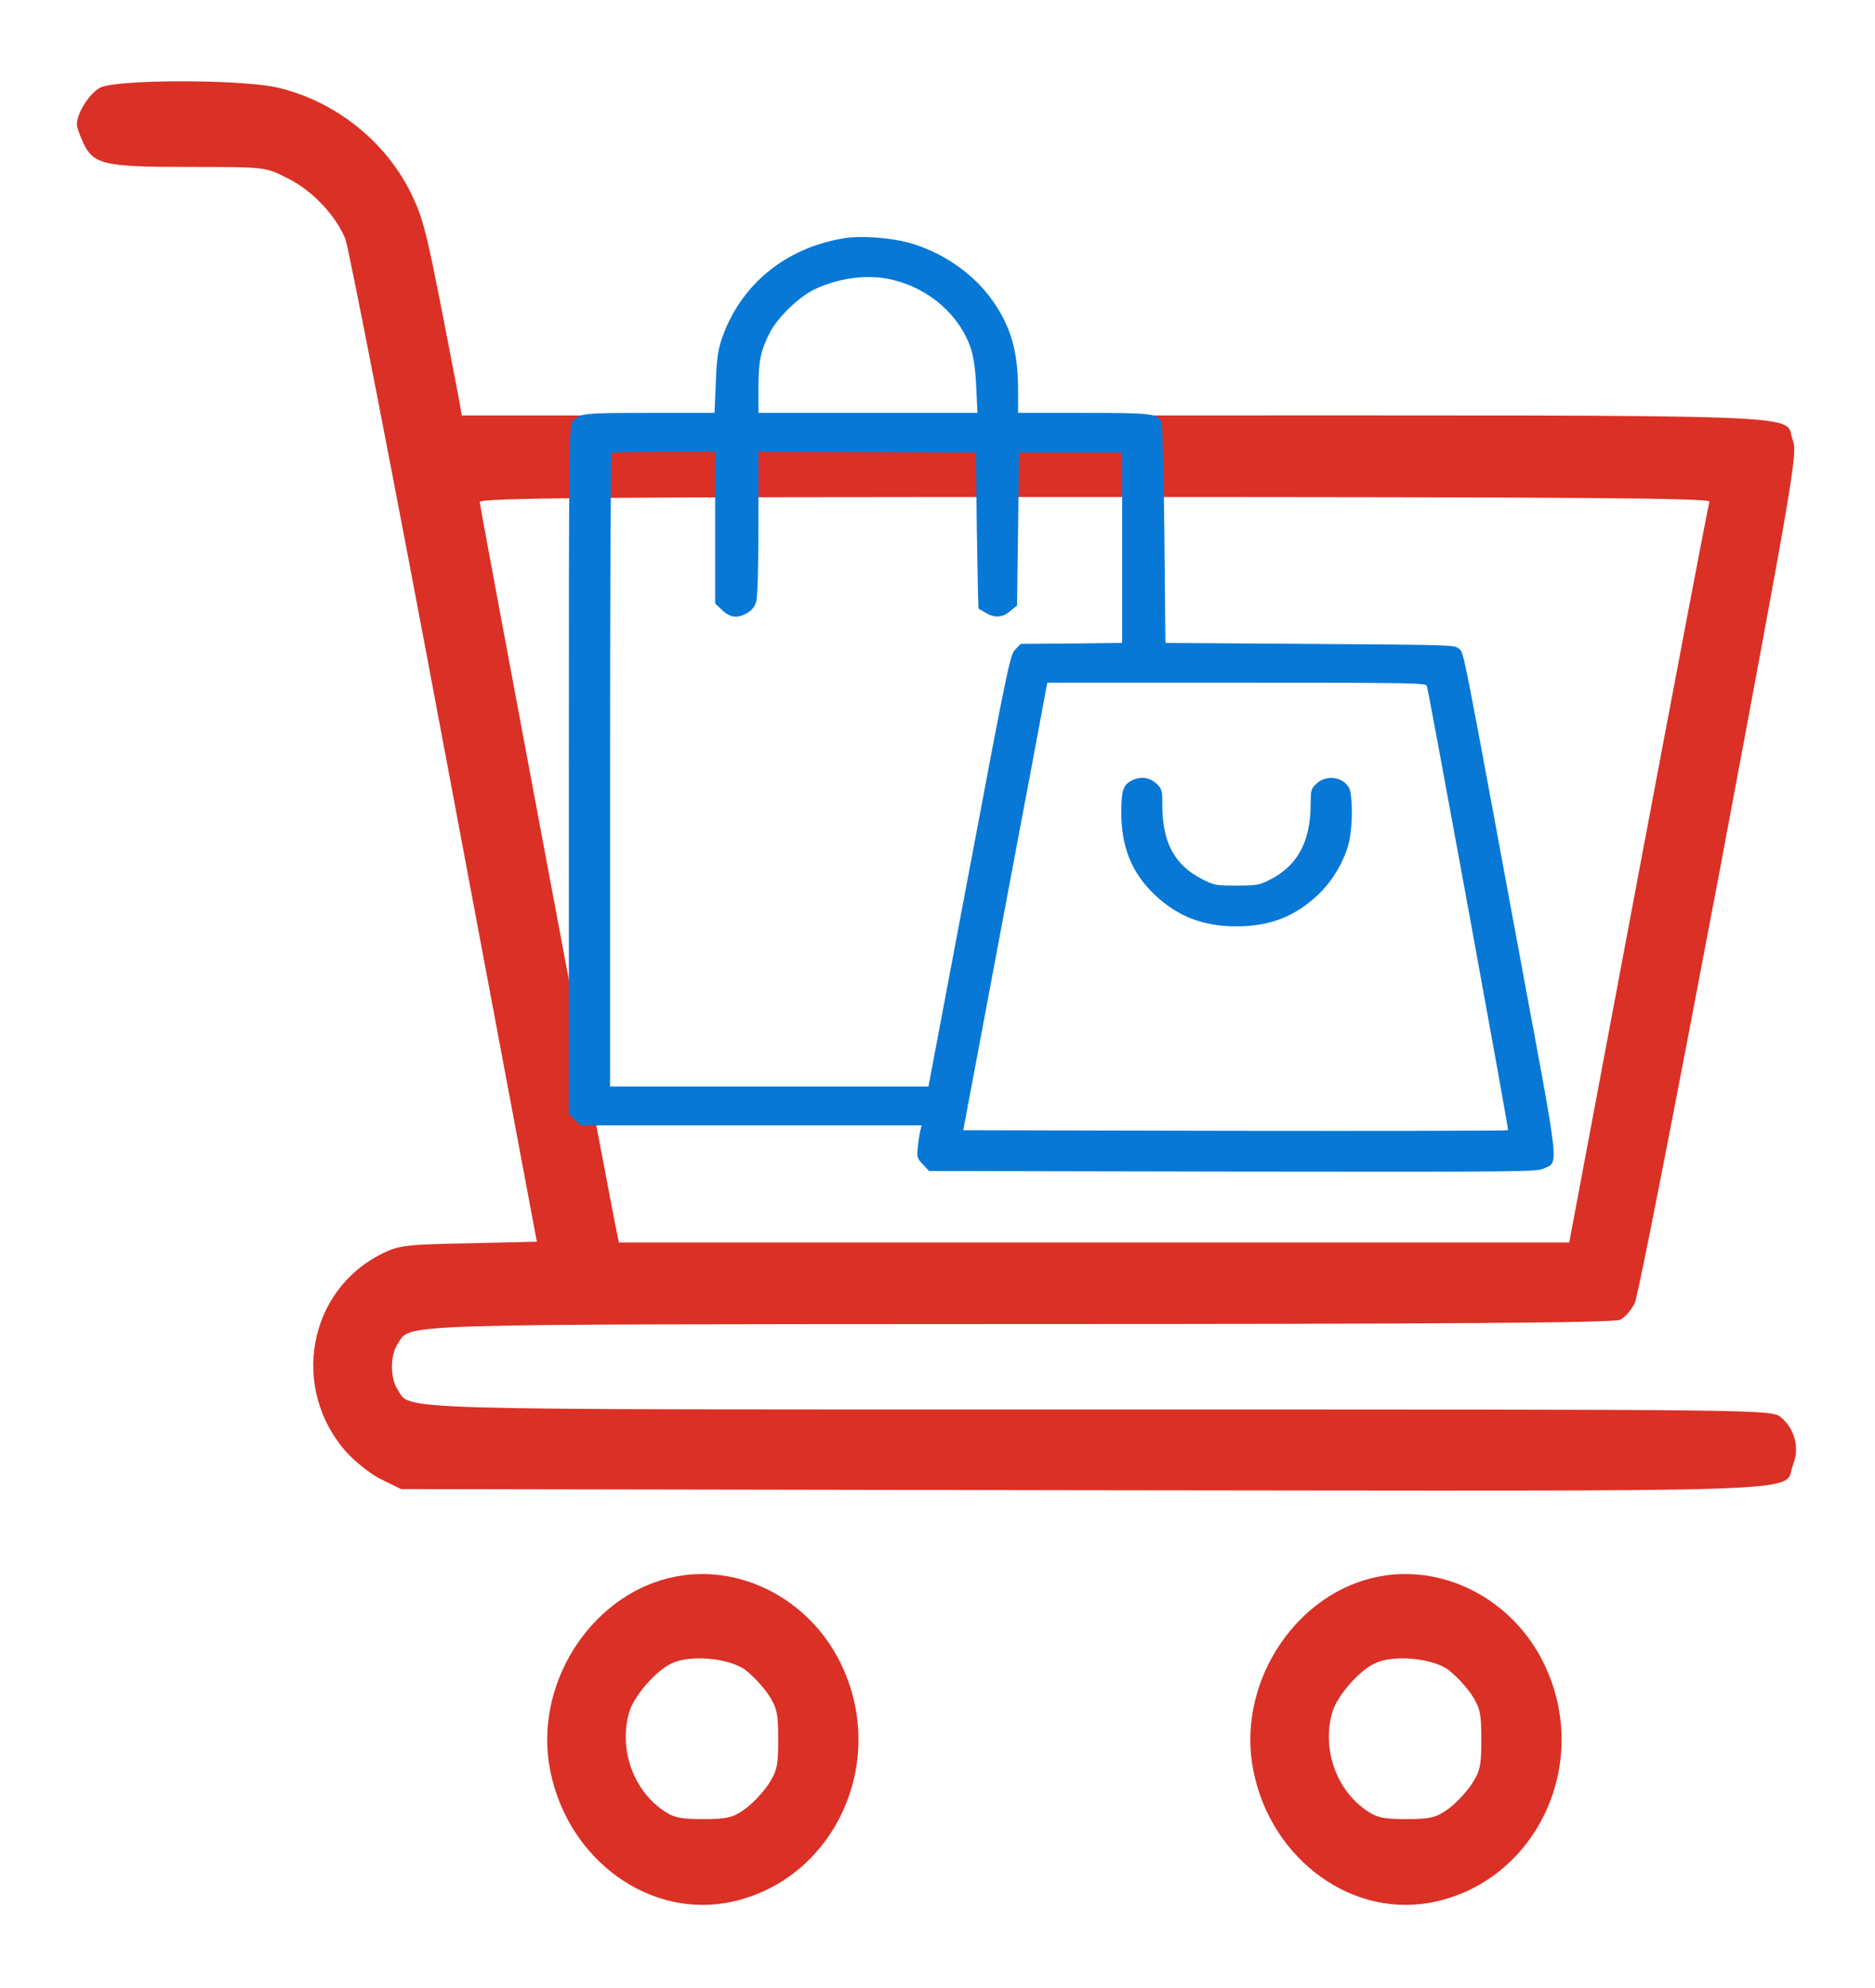 ﻿<?xml version="1.0" encoding="UTF-8" standalone="no"?>
<svg width="250" height="265" viewBox="0 0 250 265" fill="none" xmlns="http://www.w3.org/2000/svg">
	<path d="M13.33 11.697C11.914 12.473 10.254 15.061 10.254 16.562C10.254 16.925 10.596 17.96 11.035 18.892C12.402 21.945 13.77 22.256 25.244 22.256C35.4 22.256 35.4 22.256 38.33 23.757C41.602 25.361 44.727 28.674 46.045 31.831C46.484 32.97 52.441 63.507 59.228 99.737L71.582 165.521L62.549 165.728C54.297 165.884 53.223 165.987 51.025 167.074C41.065 171.939 38.672 185.034 46.143 193.522C47.412 194.92 49.512 196.576 50.928 197.249L53.467 198.491L144.434 198.646C245.508 198.75 237.598 199.06 239.062 195.282C239.99 193.057 239.307 190.469 237.451 188.916C236.182 187.881 235.693 187.881 146.631 187.881C50.049 187.881 54.883 188.036 53.027 185.241C52.002 183.688 52.002 180.686 53.027 179.134C54.834 176.391 51.025 176.546 135.938 176.494C192.578 176.494 215.137 176.339 216.016 175.925C216.65 175.614 217.529 174.631 217.969 173.699C218.408 172.819 223.438 146.992 229.248 116.3C239.014 64.283 239.697 60.349 239.062 58.745C237.598 55.07 245.703 55.381 148.828 55.381H61.572L61.084 52.638C56.885 30.744 56.641 29.709 54.98 26.138C51.611 18.943 44.678 13.405 36.865 11.645C31.885 10.559 15.479 10.559 13.33 11.697ZM227.93 66.871C227.783 67.233 223.535 89.593 218.457 116.559L209.229 165.625H145.898H82.519L82.275 164.434C81.641 161.64 63.965 67.492 63.965 66.923C63.965 66.353 80.176 66.25 146.045 66.25C211.523 66.25 228.076 66.405 227.93 66.871Z" fill="#DB3026"/>
	<path d="M90.186 210.137C79.346 212.155 71.484 223.697 73.193 235.032C75.049 247.092 85.742 255.528 96.729 253.665C110.498 251.284 118.311 236.016 112.549 222.714C108.691 213.708 99.316 208.429 90.186 210.137ZM99.316 222.559C100.293 223.283 101.709 224.784 102.441 225.871C103.613 227.683 103.76 228.407 103.76 231.875C103.76 235.343 103.613 236.067 102.441 237.879C101.709 238.966 100.293 240.467 99.268 241.191C97.754 242.278 96.924 242.485 93.75 242.485C90.576 242.485 89.746 242.278 88.233 241.191C84.277 238.345 82.471 232.858 83.936 228.097C84.619 225.975 87.451 222.714 89.551 221.73C91.992 220.54 97.119 221.006 99.316 222.559Z" fill="#DB3026"/>
	<path d="M183.936 210.137C173.096 212.155 165.234 223.697 166.943 235.032C168.799 247.092 179.492 255.528 190.479 253.665C204.248 251.284 212.061 236.016 206.299 222.714C202.441 213.708 193.066 208.429 183.936 210.137ZM193.066 222.559C194.043 223.283 195.459 224.784 196.191 225.871C197.363 227.683 197.51 228.407 197.51 231.875C197.51 235.343 197.363 236.067 196.191 237.879C195.459 238.966 194.043 240.467 193.018 241.191C191.504 242.278 190.674 242.485 187.5 242.485C184.326 242.485 183.496 242.278 181.982 241.191C178.027 238.345 176.221 232.858 177.686 228.097C178.369 225.975 181.201 222.714 183.301 221.73C185.742 220.54 190.869 221.006 193.066 222.559Z" fill="#DB3026"/>
	<path d="M112.801 31.719C104.779 32.935 98.652 37.956 96.179 45.331C95.712 46.755 95.547 48.023 95.437 51.077L95.272 55.036H86.646C77.661 55.036 77.277 55.088 76.343 56.175C75.876 56.692 75.848 59.513 75.848 102.601V148.511L76.645 149.261L77.442 150.012H100.163H122.884L122.719 150.658C122.637 150.995 122.472 151.978 122.39 152.806C122.225 154.23 122.252 154.385 123.049 155.213L123.873 156.093L164.37 156.171C202.505 156.222 204.895 156.197 205.802 155.783C207.862 154.799 208.055 156.585 202.917 128.946C194.839 85.211 195.197 87.126 194.565 86.505C193.988 85.961 193.878 85.961 174.673 85.832L155.386 85.702L155.249 71.21C155.167 63.239 155.002 56.511 154.864 56.252C154.287 55.114 153.546 55.036 144.397 55.036H135.742V51.931C135.742 46.884 134.781 43.52 132.308 40.026C129.725 36.377 125.467 33.479 120.934 32.288C118.626 31.693 114.834 31.409 112.801 31.719ZM119.065 37.309C123.956 38.499 127.994 42.071 129.451 46.47C129.835 47.635 130.055 49.265 130.165 51.594L130.33 55.036H115.741H101.125V51.723C101.125 48.126 101.427 46.703 102.663 44.296C103.68 42.329 106.537 39.56 108.543 38.603C111.867 36.998 115.823 36.507 119.065 37.309ZM95.355 70.33V80.449L96.289 81.329C97.388 82.364 98.35 82.468 99.668 81.691C100.245 81.355 100.63 80.889 100.822 80.216C101.015 79.621 101.125 75.61 101.125 69.709V60.212L115.631 60.264L130.11 60.341L130.247 70.693C130.33 76.386 130.44 81.07 130.467 81.122C130.495 81.148 130.934 81.406 131.429 81.691C132.665 82.416 133.654 82.338 134.698 81.458L135.605 80.708L135.742 70.511L135.88 60.341H142.748H149.617V73.022V85.702L142.858 85.78L136.099 85.832L135.385 86.556C134.698 87.229 134.396 88.575 129.231 116.058L123.791 144.836H102.581H81.343V102.705C81.343 79.517 81.425 60.471 81.535 60.393C81.618 60.289 84.777 60.212 88.541 60.212H95.355V70.33ZM190.251 91.448C190.581 92.612 201.186 150.555 201.076 150.658C200.994 150.736 184.619 150.762 164.673 150.736L128.434 150.658L133.709 122.58C136.621 107.13 139.149 93.725 139.314 92.742L139.644 91.008H164.865C188.658 91.008 190.114 91.034 190.251 91.448Z" fill="#0778D5"/>
	<path d="M150.88 104.051C149.754 104.62 149.507 105.422 149.507 108.217C149.479 112.901 150.908 116.395 154.013 119.319C157.035 122.166 160.442 123.486 164.865 123.486C169.316 123.486 172.695 122.166 175.772 119.241C177.805 117.326 179.481 114.35 179.948 111.866C180.388 109.615 180.333 105.888 179.866 105.008C179.042 103.533 176.844 103.248 175.552 104.439C174.811 105.137 174.756 105.344 174.756 107.104C174.756 112.228 172.997 115.437 169.206 117.326C167.887 117.973 167.502 118.051 164.865 118.051C162.09 118.051 161.898 118.025 160.249 117.171C156.568 115.282 154.974 112.28 154.974 107.26C154.974 105.319 154.919 105.163 154.177 104.439C153.271 103.611 152.034 103.455 150.88 104.051Z" fill="#0778D5"/>
</svg>
